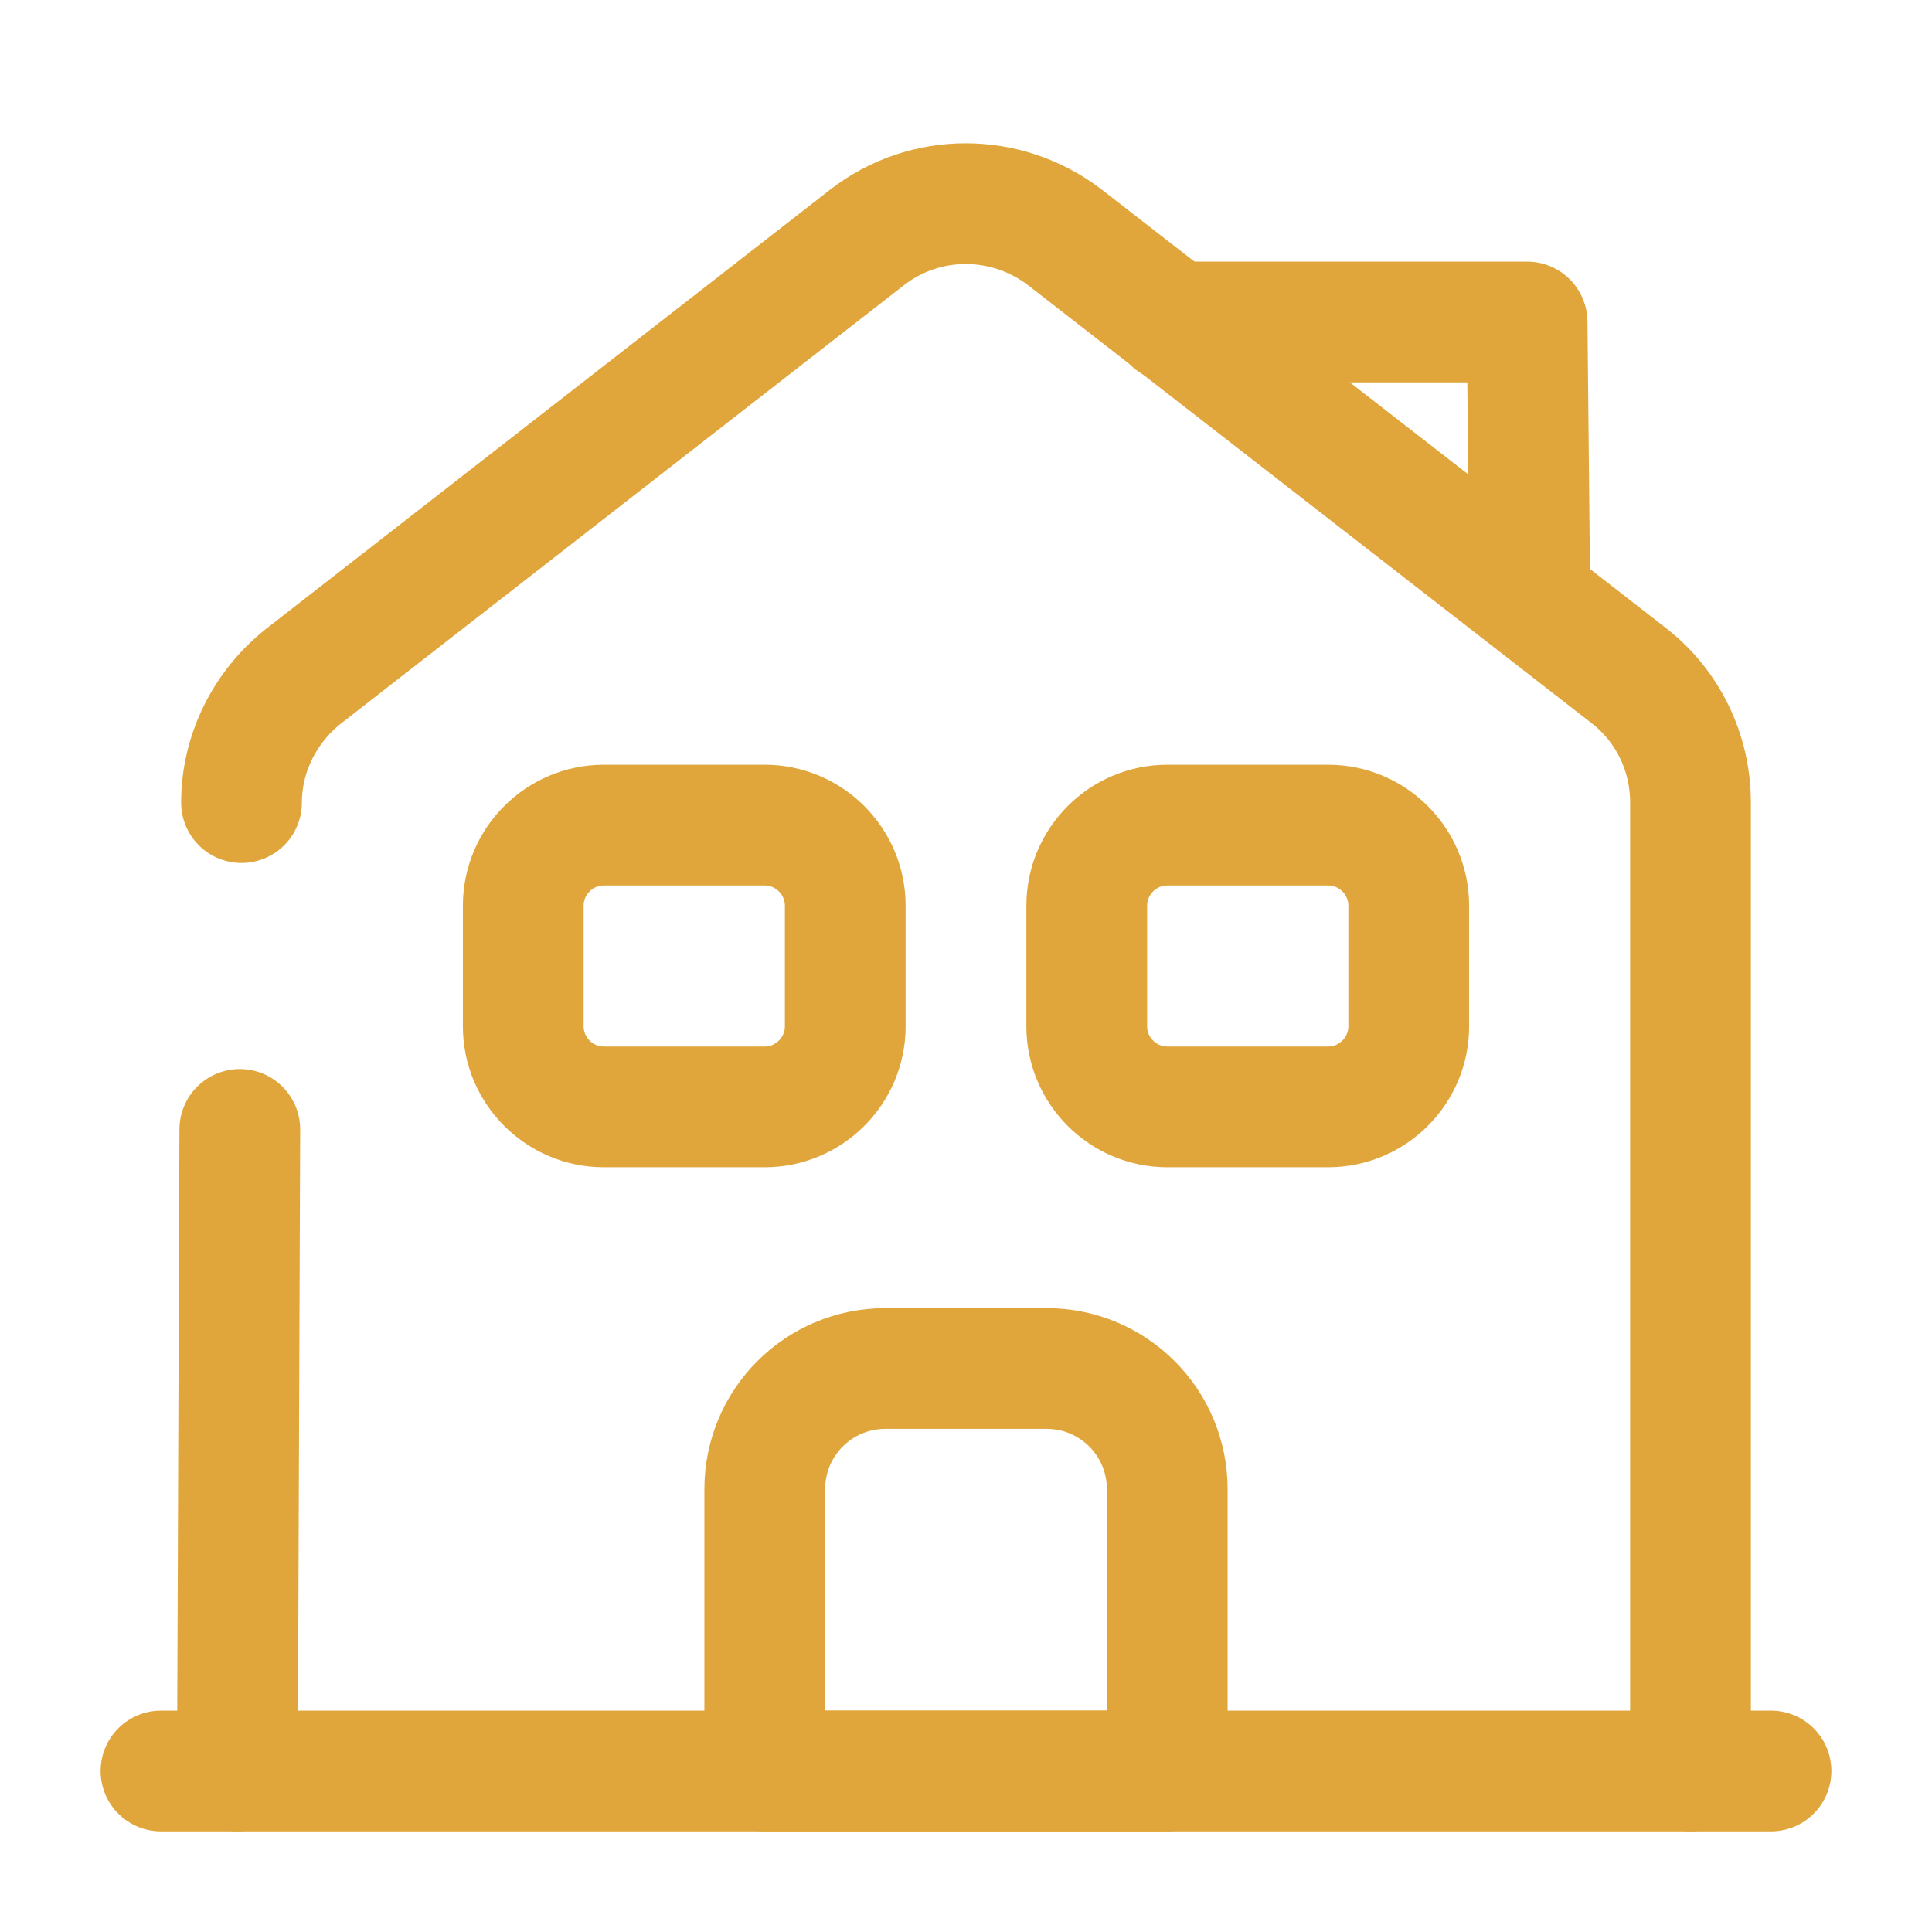<svg fill="none" height="24" viewBox="0 0 24 24" width="24" xmlns="http://www.w3.org/2000/svg"><g stroke="#E1A63B" stroke-linejoin="round" stroke-miterlimit="10" stroke-width="1.5"><g stroke-linecap="round"><path d="m2 22h20"/><path d="m3 9.97c0-.61.29-1.19.77-1.57l7-5.45c.72-.56 1.73-.56 2.46 0l7 5.44c.49.38.77.96.77 1.58v12.03"/><path d="m2.949 22 .03-7.97"/></g><path d="m13 17h-2c-.83 0-1.5.67-1.5 1.5v3.5h5v-3.5c0-.83-.67-1.5-1.5-1.5z"/><path d="m9.5 13.75h-2c-.55 0-1-.45-1-1v-1.5c0-.55.45-1 1-1h2c.55 0 1 .45 1 1v1.5c0 .55-.45 1-1 1z"/><path d="m16.5 13.75h-2c-.55 0-1-.45-1-1v-1.5c0-.55.45-1 1-1h2c.55 0 1 .45 1 1v1.5c0 .55-.45 1-1 1z"/><path d="m19 7-.03-3h-4.4" stroke-linecap="round"/></g></svg>